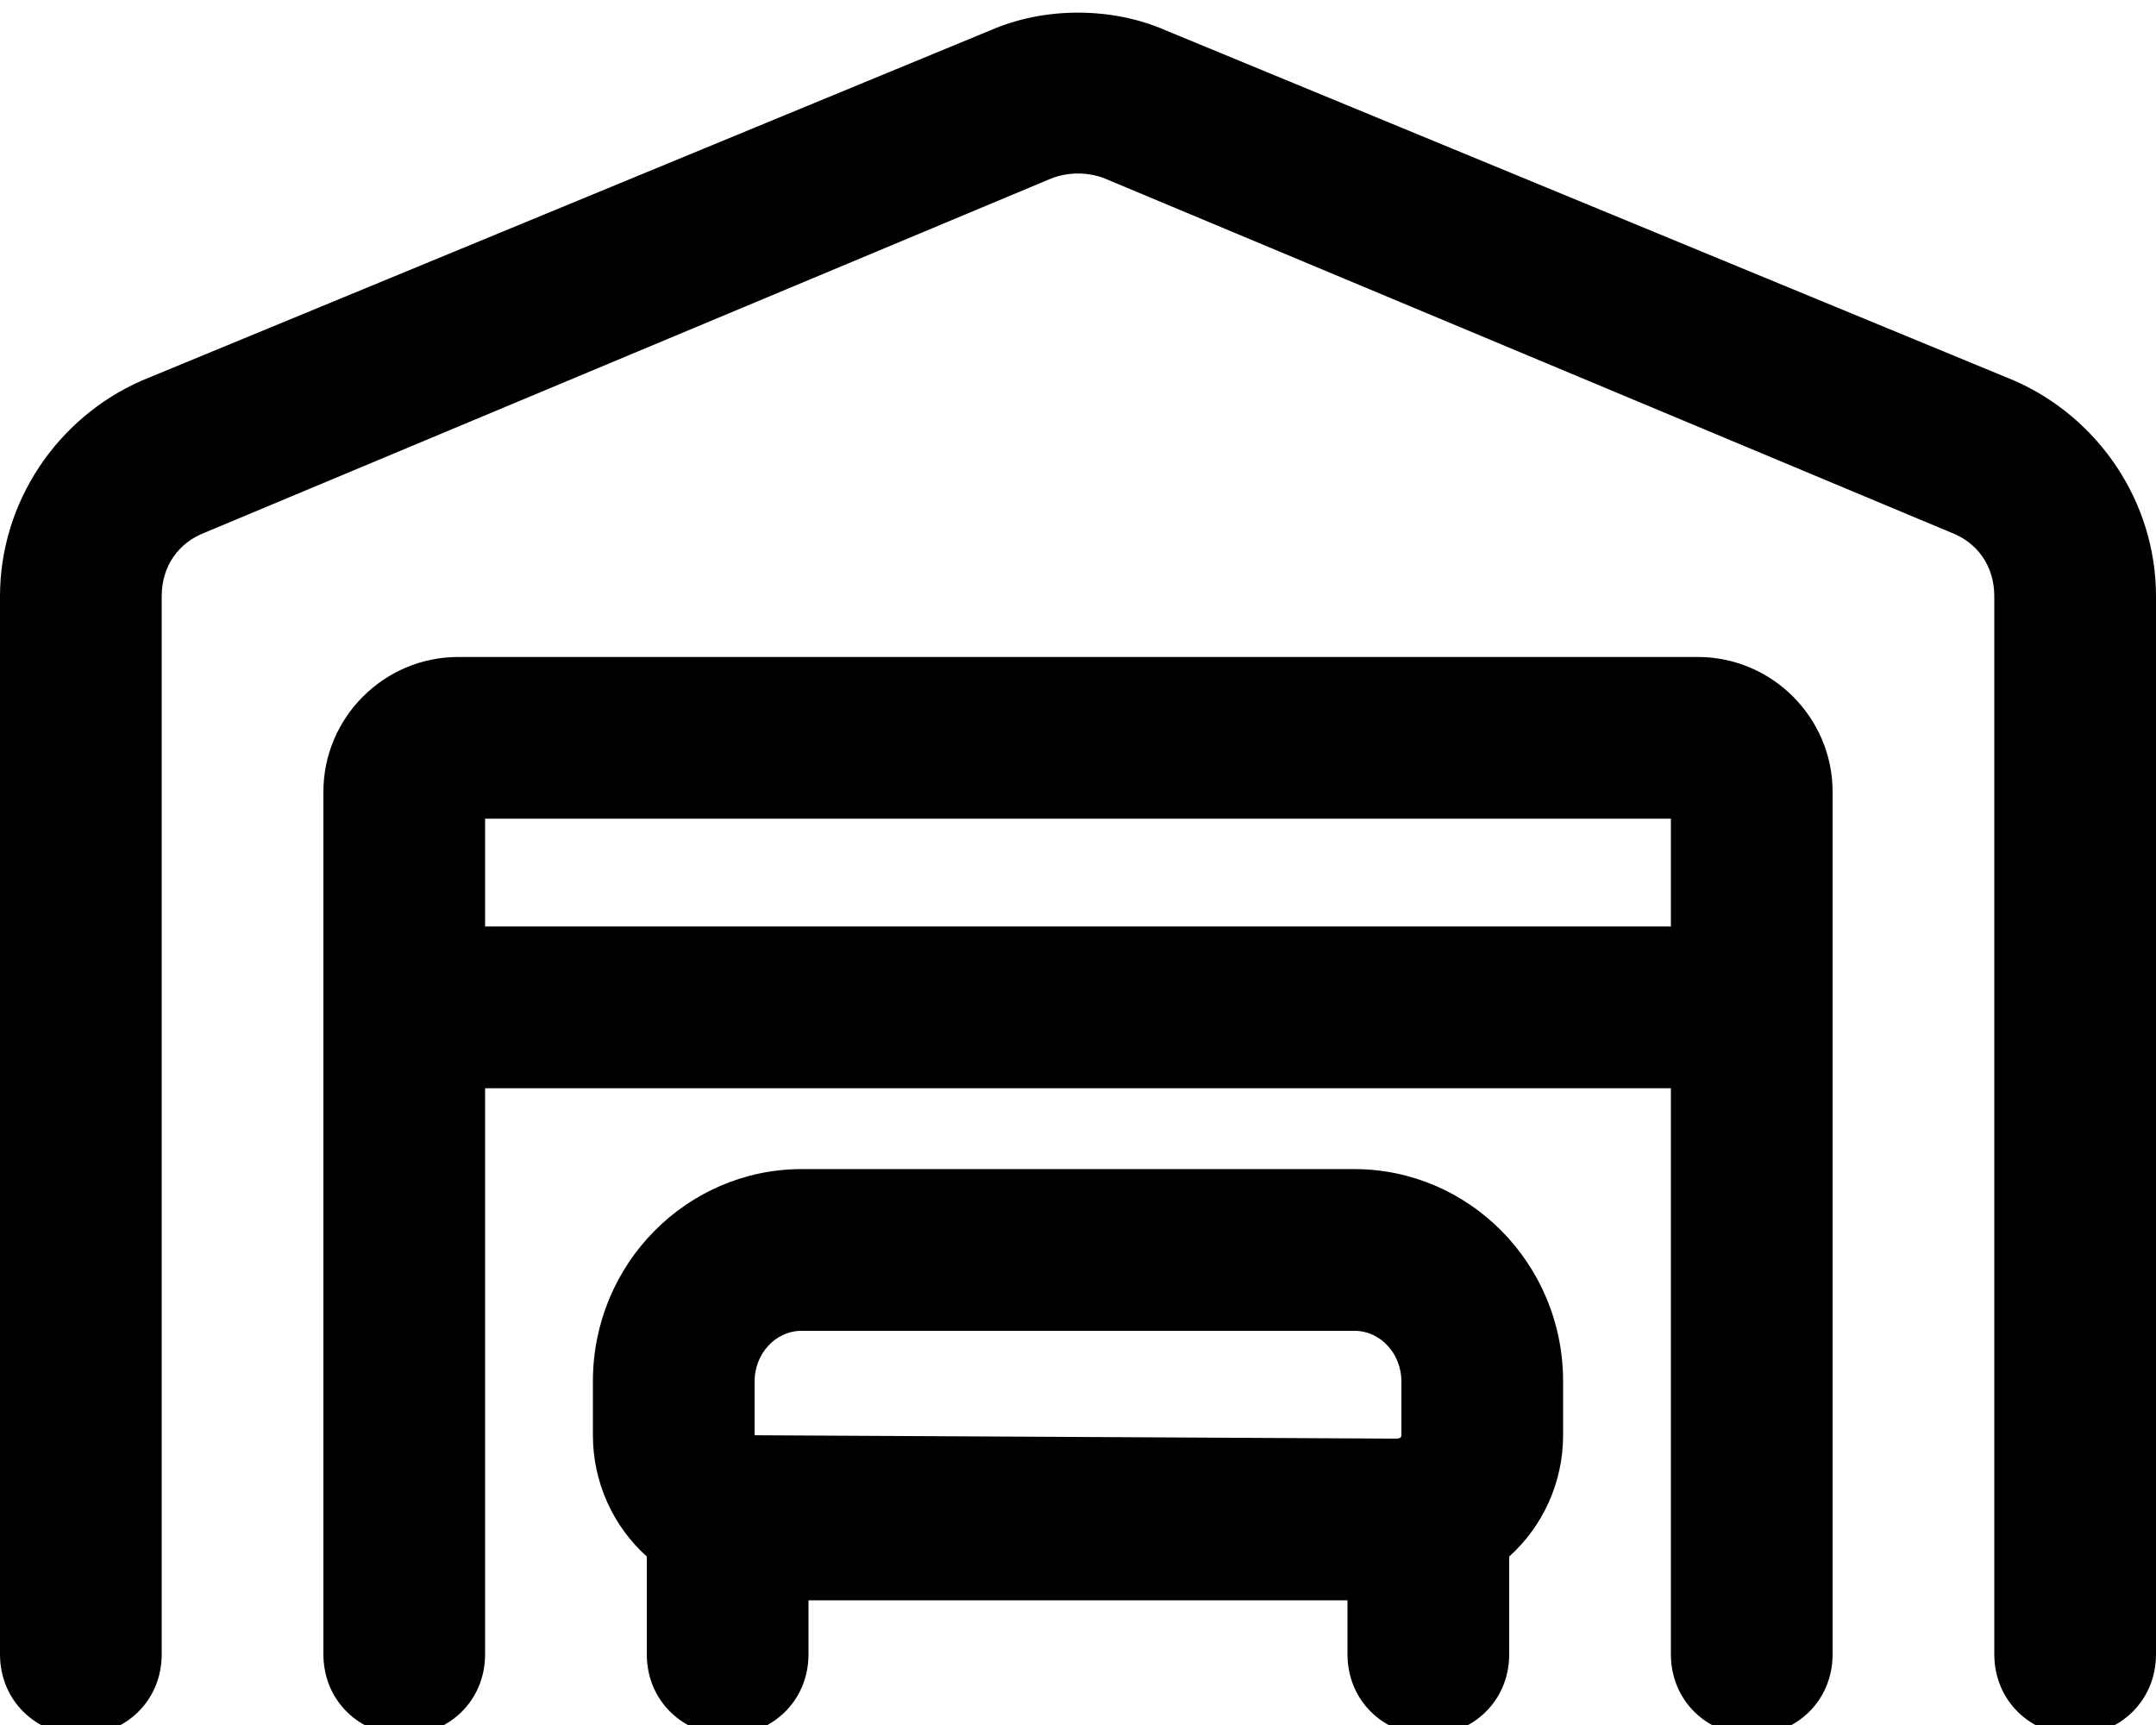 <svg xmlns="http://www.w3.org/2000/svg" viewBox="0 0 640 512"><!-- Font Awesome Pro 6.0.0-alpha1 by @fontawesome - https://fontawesome.com License - https://fontawesome.com/license (Commercial License) --><path d="M598 113L346 9C330 2 310 2 294 9L42 113C17 124 0 149 0 177V491C0 505 11 515 24 515C37 515 48 505 48 491V177C48 168 53 161 61 158L312 53C317 51 323 51 328 53L579 158C587 161 592 168 592 177V491C592 505 603 515 616 515C629 515 640 505 640 491V177C640 149 623 124 598 113ZM504 195H136C114 195 96 213 96 235V491C96 505 107 515 120 515C133 515 144 505 144 491V323H496V491C496 505 507 515 520 515C533 515 544 505 544 491V235C544 213 526 195 504 195ZM496 275H144V243H496V275ZM402 347H238C204 347 176 375 176 410V426C176 440 182 453 192 462V491C192 505 203 515 216 515S240 505 240 491V475H400V491C400 505 411 515 424 515S448 505 448 491V462C458 453 464 440 464 426V410C464 375 436 347 402 347ZM416 426C416 427 415 427 414 427L224 426V410C224 402 230 395 238 395H402C410 395 416 402 416 410V426Z"/></svg>